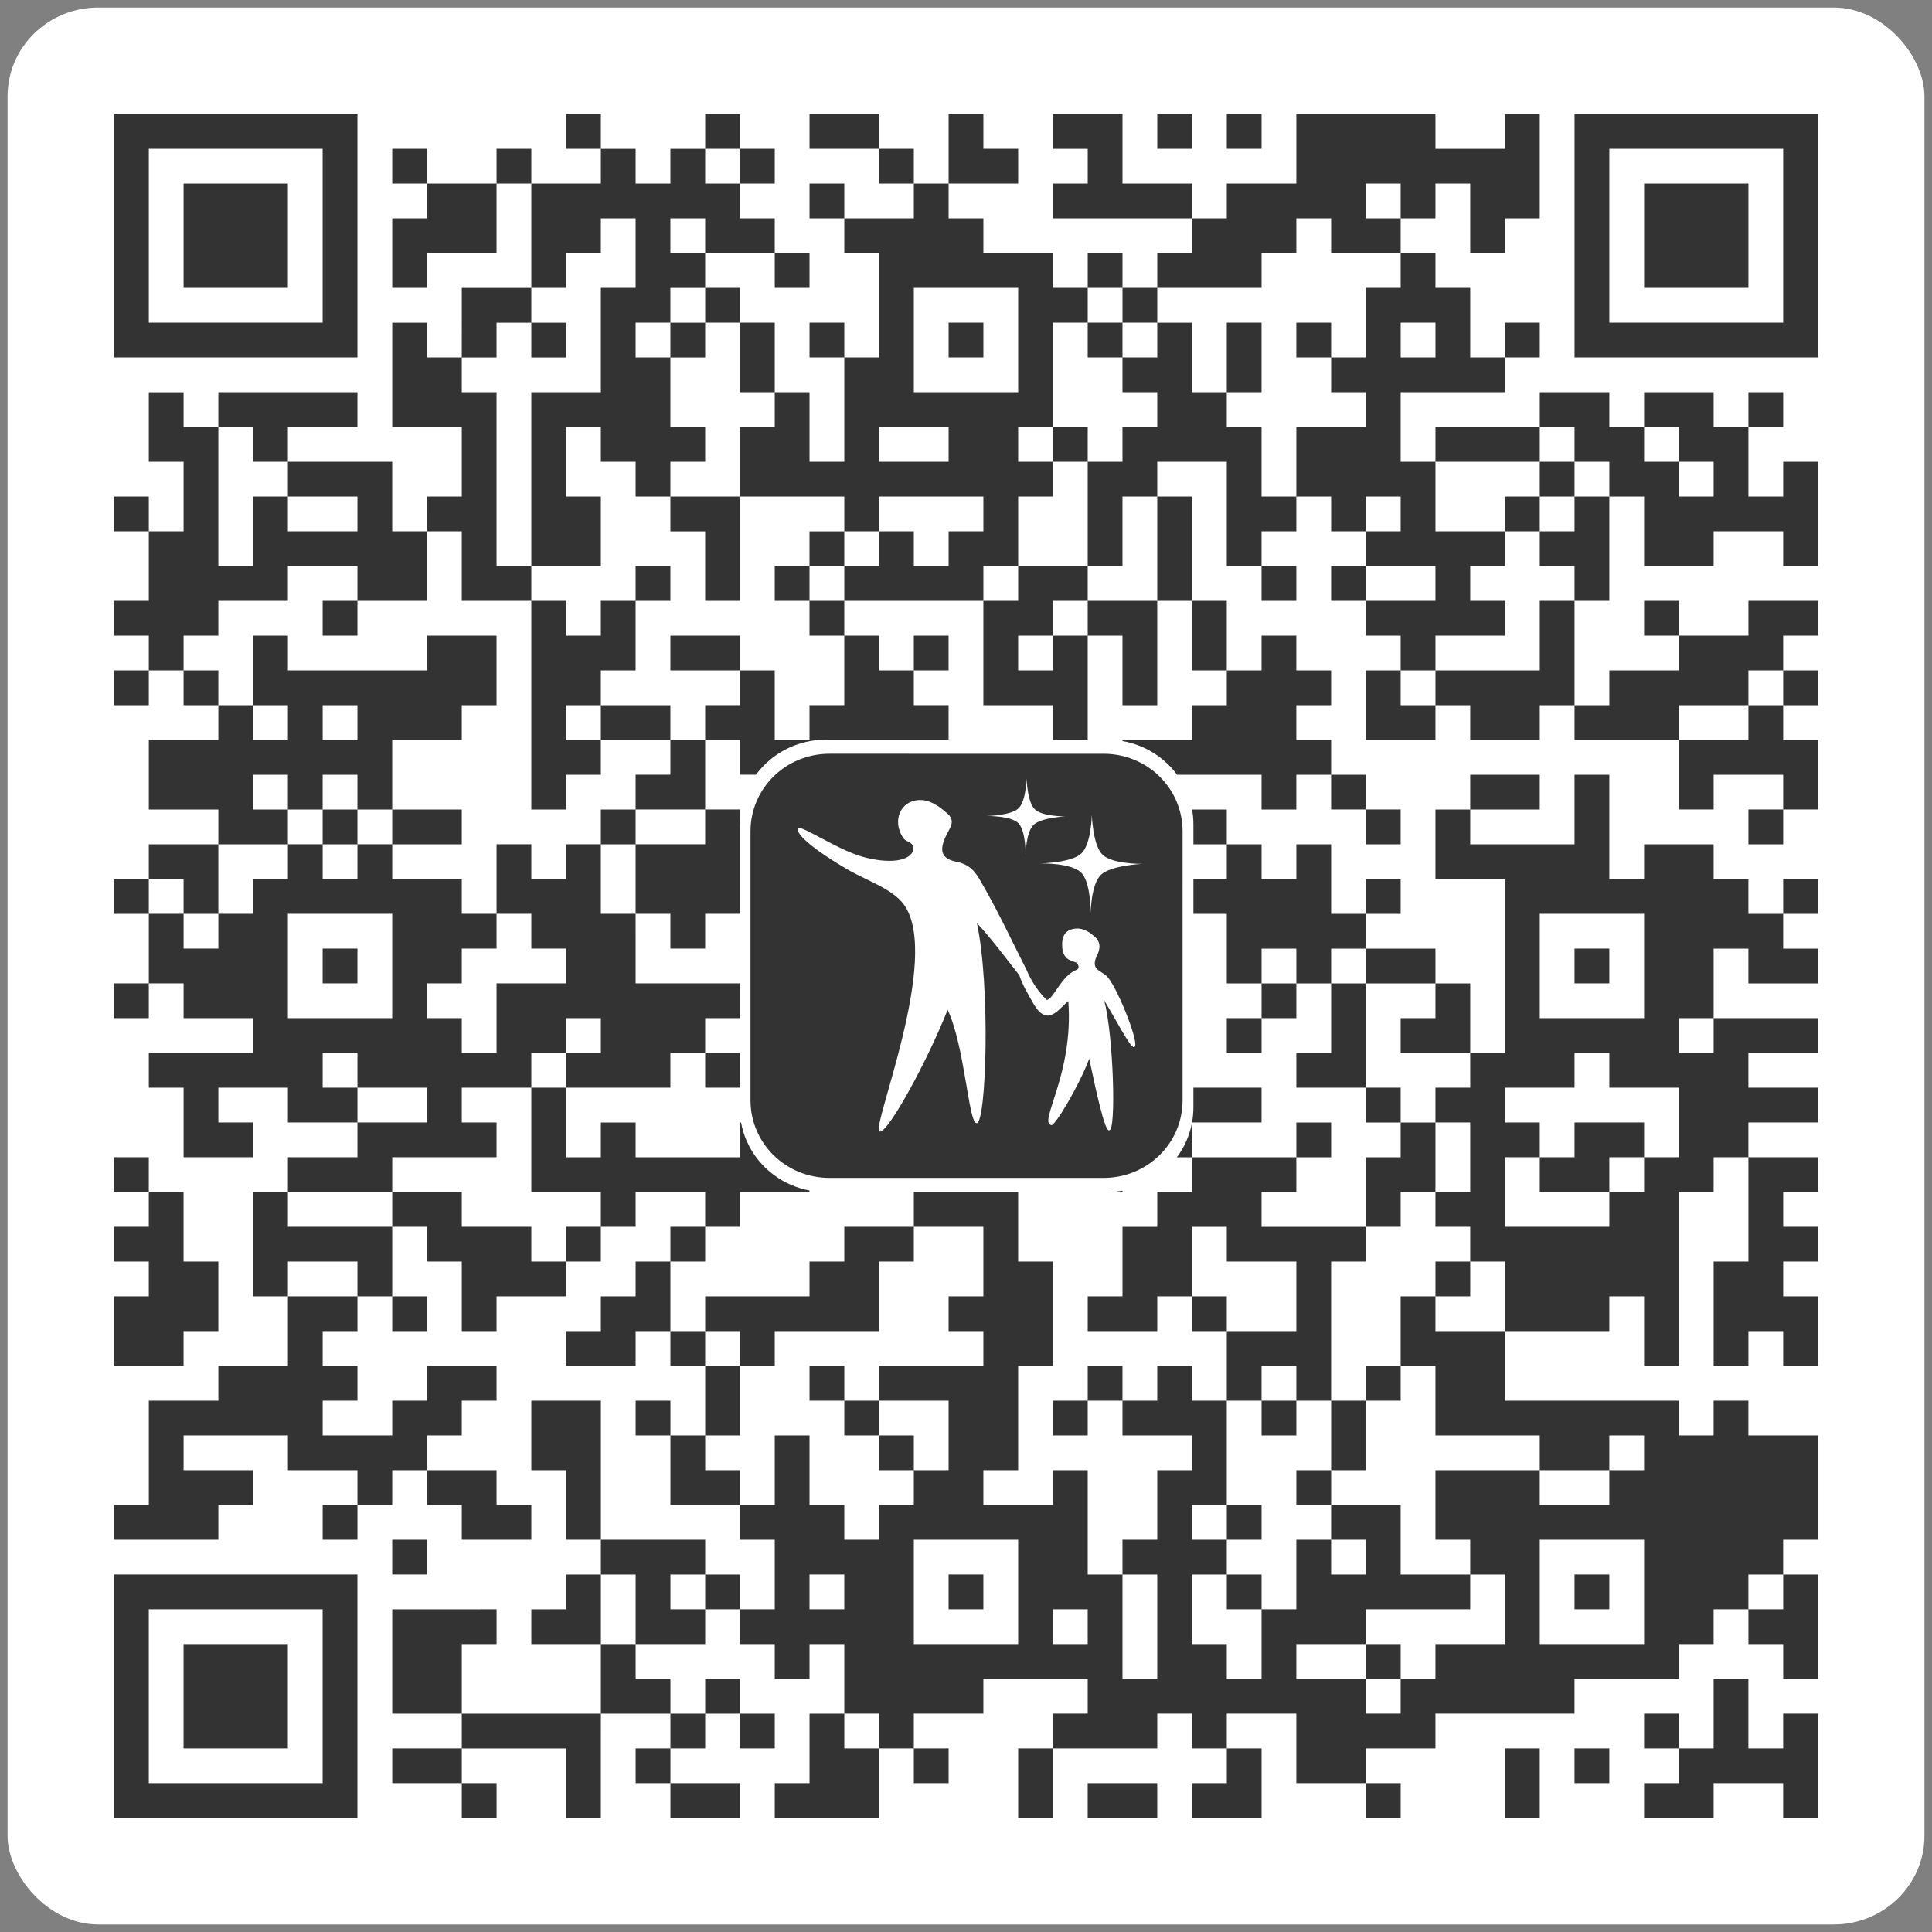 <?xml version="1.0" encoding="UTF-8" standalone="no"?>
<svg
   width="48mm"
   height="48mm"
   version="1.1"
   id="svg686"
   xml:space="preserve"
   xmlns="http://www.w3.org/2000/svg"
   xmlns:svg="http://www.w3.org/2000/svg"><rect width="100%" height="100%" fill="#808080" stroke="none"/><defs
     id="defs686" /><rect
     style="fill:#ffffff;stroke-width:0.905"
     id="rect1238"
     width="180"
     height="180"
     x="0.709"
     y="0.709"
     rx="8.509"
     ry="8.336" /><path
     id="path1238"
     d="m 10.709,10.709 v 3.265 3.265 3.265 3.267 3.265 3.265 3.265 h 3.267 3.265 3.265 3.265 3.265 3.265 3.265 v -3.265 -3.265 -3.265 -3.267 -3.265 -3.265 -3.265 h -3.265 -3.265 -3.265 -3.265 -3.265 -3.265 z m 42.45,0 v 3.265 h 3.265 v -3.265 z m 3.265,3.265 v 3.265 H 53.158 49.893 v 3.265 3.267 3.265 h 3.265 v -3.265 h 3.265 v -3.267 h 3.265 v 3.267 3.265 h -3.265 v 3.265 3.265 3.265 H 53.158 49.893 v 3.265 3.265 3.265 3.267 3.265 h 3.265 3.265 v -3.265 -3.267 h -3.265 v -3.265 -3.265 h 3.265 v 3.265 h 3.265 v 3.265 h 3.265 v -3.265 h 3.265 v -3.265 h -3.265 v -3.265 -3.265 h -3.265 v -3.265 h 3.265 v -3.265 h 3.265 v -3.265 h -3.265 v -3.267 h 3.265 v 3.267 h 3.267 3.265 v -3.267 h -3.265 v -3.265 h -3.267 v -3.265 h -3.265 v 3.265 h -3.265 v -3.265 z m 9.795,0 h 3.267 v -3.265 h -3.267 z m 3.267,0 v 3.265 h 3.265 v -3.265 z m 3.265,9.797 v 3.265 h 3.265 v -3.265 z m -6.532,3.265 v 3.265 h 3.267 v -3.265 z m 3.267,3.265 v 3.265 3.265 h 3.265 v -3.265 -3.265 z m 3.265,6.53 v 3.265 h -3.265 v 3.265 3.265 h 3.265 3.265 3.265 v 3.267 h 3.265 v -3.267 h 3.265 3.265 3.265 v 3.267 h -3.265 v 3.265 h -3.265 v -3.265 h -3.265 v 3.265 h -3.265 v 3.265 h 3.265 3.265 3.265 3.265 v -3.265 h 3.267 v -3.265 -3.267 h 3.265 v -3.265 h -3.265 v -3.265 h 3.265 v -3.265 -3.265 -3.265 h 3.265 v -3.265 h -3.265 v -3.265 h -3.265 -3.267 v -3.267 h -3.265 v -3.265 h -3.265 v 3.265 h -3.265 -3.265 v 3.267 h 3.265 v 3.265 3.265 3.265 h -3.265 v 3.265 3.265 3.265 h -3.265 v -3.265 -3.265 z m 6.53,-3.265 v -3.265 h -3.265 v 3.265 z m 0,-13.062 v -3.265 h -3.265 v 3.265 z m 6.53,-3.265 v -3.265 h -3.265 v 3.265 z m -3.265,-3.265 v -3.265 h -3.265 -3.265 v 3.265 h 3.265 z m 6.53,3.265 h 3.265 3.267 v -3.265 h -3.267 v -3.265 h -3.265 v 3.265 z m 13.062,9.797 h 3.265 v -3.265 h -3.265 z m 3.265,0 v 3.265 h 3.265 v -3.265 z m 3.265,0 h 3.265 3.265 3.265 v -3.265 h 3.265 v -3.267 h 3.267 v 3.267 h 3.265 3.265 v -3.267 h -3.265 v -3.265 h 3.265 v 3.265 h 3.265 v -3.265 h 3.265 v 3.265 3.267 h 3.265 v -3.267 h 3.265 v -3.265 -3.265 -3.265 h -3.265 v 3.265 h -3.265 -3.265 v -3.265 h -3.265 -3.265 -3.265 -3.267 v 3.265 3.265 h -3.265 -3.265 v 3.265 h -3.265 v 3.267 h -3.265 z m 3.265,-6.532 v -3.265 h -3.265 -3.265 v -3.265 -3.265 h -3.265 -3.265 v 3.265 h 3.265 v 3.265 h -3.265 v 3.265 h 3.265 3.265 3.265 z m 19.592,3.267 v 3.265 h -3.265 v 3.265 3.265 h -3.265 v 3.265 h 3.265 v 3.265 h -3.265 -3.267 v 3.265 3.265 h 3.267 v 3.267 h 3.265 v -3.267 h 3.265 v 3.267 h -3.265 v 3.265 h 3.265 3.265 v 3.265 h -3.265 -3.265 v 3.265 h 3.265 v 3.265 h 3.265 v -3.265 h 3.265 3.265 v -3.265 h -3.265 v -3.265 h 3.265 v -3.265 h -3.265 -3.265 v -3.267 -3.265 h -3.265 v -3.265 -3.265 h 3.265 3.265 3.265 v -3.265 h -3.265 v -3.265 -3.265 h -3.265 v -3.265 z m 9.795,9.795 h 3.265 v -3.265 h -3.265 z m -6.53,9.795 h 3.265 3.265 3.265 v -3.265 h -3.265 -3.265 -3.265 z m 9.795,-3.265 h 3.265 v 3.265 h 3.267 v 3.265 h 3.265 v 3.267 3.265 h 3.265 3.265 v -3.265 h 3.265 3.265 v 3.265 h 3.265 v -3.265 -3.267 -3.265 h -3.265 v 3.265 h -3.265 v -3.265 -3.265 h -3.265 v -3.265 h -3.265 -3.265 v 3.265 h 3.265 v 3.265 h 3.265 v 3.265 h -3.265 v -3.265 h -3.265 v -3.265 h -3.265 v -3.265 h -3.267 -3.265 z m 19.592,0 h 3.265 v -3.265 h -3.265 z m -13.06,6.53 h -3.267 v 3.267 h -3.265 v 3.265 h 3.265 v 3.265 h 3.267 v -3.265 -3.265 z m -3.267,9.797 h -3.265 v 3.265 3.265 h -3.265 -3.265 -3.265 v 3.265 h 3.265 v 3.265 h 3.265 3.265 v -3.265 h 3.265 v -3.265 -3.265 z m 0,9.795 v 3.265 h 3.267 3.265 3.265 v -3.265 h 3.265 3.265 v -3.265 h 3.265 v -3.265 h 3.265 v -3.265 h -3.265 -3.265 v 3.265 h -3.265 -3.265 v 3.265 h -3.265 -3.265 v 3.265 z m 9.797,-6.53 v -3.265 h -3.265 v 3.265 z m 9.795,3.265 v 3.265 h 3.265 v -3.265 z m 0,3.265 h -3.265 v 3.265 h -3.265 -3.265 v 3.265 3.265 h 3.265 v -3.265 h 3.265 3.265 v 3.265 h 3.265 v -3.265 -3.265 h -3.265 z m 0,9.795 h -3.265 v 3.267 h 3.265 z m -32.653,-9.795 h -3.265 v -3.265 h -3.265 v 3.265 3.265 h 3.265 3.265 z m 9.795,-16.325 v -3.267 h -3.265 v 3.267 z m 0,-3.267 h 3.265 v -3.265 h -3.265 z m -16.326,9.797 v -3.265 h -3.265 v 3.265 z m -6.532,-9.797 h -3.265 v -3.265 -3.265 h -3.265 v -3.265 h -3.265 v -3.265 -3.265 h -3.265 v 3.265 h -3.265 v 3.265 h 3.265 v 3.265 h -3.265 v 3.265 h -3.265 v 3.265 3.267 3.265 h 3.265 v -3.265 -3.267 h 3.265 v -3.265 h 3.265 3.265 v 3.265 3.267 3.265 h 3.265 v -3.265 h 3.265 z m -3.265,6.532 v 3.265 h 3.265 v -3.265 z m -9.795,-6.532 v 3.267 3.265 3.265 h 3.265 v -3.265 -3.265 -3.267 z m 3.265,9.797 v 3.265 3.265 h 3.265 v -3.265 -3.265 z m 3.265,6.53 v 3.265 h -3.265 v 3.265 h -3.265 -3.265 v 0.1 c 1.202,0.212 2.311,0.682 3.265,1.35 0.716,0.502 1.346,1.116 1.861,1.816 h 1.404 3.265 3.265 v 3.265 h 3.265 v -3.265 h 3.267 v -3.265 h -3.267 v -3.265 h 3.267 v -3.265 h -3.267 v -3.265 h -3.265 v 3.265 z m 9.797,9.795 v 3.265 h 3.265 v -3.265 z m 3.265,3.265 v 3.267 h 3.265 v -3.267 z m -19.592,-19.591 h -3.265 -3.265 v 3.265 h 3.265 v 3.265 3.265 h 3.265 v -3.265 -3.265 z m -6.53,3.265 h -3.265 v 3.265 h -3.265 v -3.265 h 3.265 v -3.265 h 3.265 v -3.265 h -3.265 -3.265 v 3.265 h -3.267 v 3.265 3.265 3.265 h 3.267 3.265 v 3.238 h 3.265 v -3.238 -3.265 z m 0,-16.327 v -3.265 h -3.265 v 3.265 z m 3.265,-9.795 v -3.265 h -3.265 v 3.265 z m 9.795,3.265 h 3.265 v -3.265 -3.265 h -3.265 v 3.265 z m 9.797,-3.265 v -3.265 h -3.267 v 3.265 z m -45.715,22.857 h -3.265 v 3.265 h 3.265 z m 0,3.265 v 3.265 3.265 h -3.265 v 3.265 h -3.265 v -3.265 -3.265 h -3.265 v 3.265 h -3.267 v 3.265 h 3.267 v 3.265 h 1.505 c 0.491,-0.667 1.086,-1.255 1.76,-1.743 0.95,-0.687 2.059,-1.176 3.265,-1.404 0.288,-0.054 0.581,-0.094 0.879,-0.118 0.223,-0.018 0.449,-0.027 0.677,-0.027 h 1.709 3.265 3.265 3.265 v -3.238 h -3.265 v -3.265 h -3.265 v -3.265 z m 6.53,3.265 h 3.265 v -3.265 h -3.265 z m -19.592,6.53 h -3.265 v 3.265 h -3.265 v 3.265 h 3.265 3.265 v -3.265 z m 0,6.53 v 3.267 h -3.265 -3.265 v 3.265 3.265 h 3.265 v 3.265 h 3.265 v -3.265 h 3.238 v -3.265 -3.265 -1.858 c 0,-0.228 0.01,-0.455 0.029,-0.678 v -0.731 z m -6.53,9.797 h -3.265 v -3.265 -3.265 h -3.265 v 3.265 H 49.893 v -3.265 h -3.265 v 3.265 3.265 h 3.265 v 3.265 h 3.265 v 3.265 H 49.893 46.628 v 3.265 3.265 H 43.363 v -3.265 h -3.265 v -3.265 h 3.265 v -3.265 h 3.265 v -3.265 H 43.363 v -3.265 h -3.265 -3.267 v -3.265 h -3.265 v 3.265 h -3.265 v -3.265 h -3.265 v 3.265 h -3.265 v 3.265 h -3.265 v 3.265 h -3.265 v -3.265 h -3.265 v 3.265 3.265 h 3.265 v 3.265 h 3.265 3.265 v 3.265 h -3.265 -3.265 -3.265 v 3.265 h 3.265 v 3.267 3.265 h 3.265 3.265 v -3.265 h -3.265 v -3.267 h 3.265 3.265 v 3.267 h 3.265 3.265 v -3.267 h -3.265 v -3.265 h 3.265 v 3.265 h 3.265 3.267 v 3.267 h -3.267 -3.265 v 3.265 h -3.265 -3.265 v 3.265 h 3.265 3.265 3.265 v -3.265 h 3.267 3.265 3.265 v -3.265 H 43.363 v -3.267 h 3.265 3.265 v -3.265 h 3.265 v -3.265 h 3.265 v 3.265 h -3.265 v 3.265 h 3.265 3.265 3.265 v -3.265 h 3.265 v -3.265 h 3.238 v -3.265 h -3.238 -3.265 -3.265 v -3.265 z m 6.53,13.06 v 3.265 h 3.238 V 98.871 Z M 53.158,102.137 H 49.893 v 3.267 3.265 3.265 h 3.265 3.265 v 3.265 h 3.265 v -3.265 h 3.265 3.265 v 3.265 h 3.267 v -3.265 h 3.265 3.265 v -0.14 c -1.206,-0.228 -2.315,-0.716 -3.265,-1.404 -0.667,-0.483 -1.255,-1.064 -1.743,-1.721 -0.705,-0.95 -1.2,-2.059 -1.421,-3.265 h -0.101 v 3.265 h -3.267 -3.265 -3.265 v -3.265 h -3.265 v 3.265 h -3.265 v -3.265 z m 13.06,13.062 h -3.265 v 3.265 h 3.265 z m -3.265,3.265 h -3.265 v 3.265 h -3.265 v 3.265 h -3.265 v 3.265 h 3.265 3.265 v -3.265 h 3.265 v -3.265 z m 0,6.53 v 3.265 h 3.265 v -3.265 z m 3.265,0 h 3.267 v 3.265 h 3.265 v -3.265 h 3.265 3.265 3.265 v -3.265 -3.265 h 3.265 v -3.265 h -3.265 -3.265 v 3.265 h -3.265 v 3.265 h -3.265 -3.265 -3.267 z m 19.592,-9.795 h 3.265 3.265 v 3.265 3.265 h -3.265 v 3.265 h 3.265 v 3.265 h -3.265 -3.265 -3.265 v 3.265 h 3.265 3.265 v 3.267 3.265 h -3.265 v 3.265 h -3.265 v 3.265 h -3.265 v -3.265 h -3.265 v -3.265 -3.265 h -3.265 v 3.265 3.265 h -3.265 v 3.265 h 3.265 v 3.265 3.265 h -3.265 v 3.265 h 3.265 v 3.265 h 3.265 v -3.265 h 3.265 v 3.265 3.267 h 3.265 v 3.265 h 3.265 v -3.265 h 3.265 3.265 v -3.267 h 3.267 3.265 3.265 v 3.267 h -3.265 v 3.265 h 3.265 3.265 3.265 v -3.265 h 3.265 v 3.265 h 3.265 v -3.265 h 3.265 3.265 v 3.265 3.265 h 3.267 3.265 v -3.265 h 3.265 3.265 v -3.265 h 3.265 3.265 3.265 3.265 v -3.267 h 3.267 3.265 3.265 v -3.265 h 3.265 v -3.265 h 3.265 v -3.265 h 3.265 v -3.265 h 3.265 v -3.265 -3.265 -3.265 h -3.265 -3.265 v -3.267 h -3.265 v 3.267 h -3.265 v -3.267 h -3.265 -3.265 -3.267 -3.265 -3.265 v -3.265 -3.265 h -3.265 -3.265 v -3.265 h -3.265 v 3.265 3.265 h 3.265 v 3.265 3.267 h 3.265 3.265 3.265 v 3.265 h 3.265 3.267 v -3.265 h 3.265 v 3.265 h -3.265 v 3.265 h -3.267 -3.265 v -3.265 h -3.265 -3.265 -3.265 v 3.265 3.265 h 3.265 v 3.265 h 3.265 v 3.265 3.265 h -3.265 -3.265 v 3.265 h -3.265 v 3.267 h -3.265 v -3.267 h -3.265 -3.267 v -3.265 h 3.267 3.265 v -3.265 h 3.265 3.265 3.265 v -3.265 h -3.265 -3.265 v -3.265 -3.265 h -3.265 -3.265 v 3.265 h 3.265 v 3.265 h -3.265 v -3.265 h -3.267 v 3.265 3.265 h -3.265 v 3.265 3.265 h -3.265 v -3.265 h -3.265 v -3.265 -3.265 h 3.265 v -3.265 h -3.265 v -3.265 h 3.265 v -3.265 -3.265 -3.267 h -3.265 v -3.265 h -3.265 v 3.265 h -3.265 v 3.267 h 3.265 3.265 v 3.265 h -3.265 v 3.265 3.265 h -3.265 v 3.265 h 3.265 v 3.265 3.265 3.265 h -3.265 v -3.265 -3.265 -3.265 h -3.265 v -3.265 -3.265 -3.265 h -3.265 v 3.265 h -3.265 -3.267 v -3.265 h 3.267 v -3.265 -3.267 -3.265 h 3.265 v -3.265 -3.265 -3.265 h -3.265 v -3.265 -3.26 h -3.267 -3.265 -3.265 z m 19.592,16.326 v -3.265 h -3.265 v 3.265 z m -3.265,0 h -3.265 v 3.267 h 3.265 z m 13.06,0 h 3.265 v -3.265 h 3.265 v 3.265 h 3.267 v -3.265 -3.265 -3.265 -3.265 h 3.265 v -3.265 h -3.265 -3.267 -3.265 v -3.265 h 3.265 v -3.265 h -3.265 -3.265 -3.265 v 3.265 h -3.265 v 3.265 h -3.265 v 3.265 3.265 h -3.265 v 3.265 h 3.265 3.265 v -3.265 h 3.265 v -3.265 -3.265 h 3.265 v 3.265 h 3.265 3.265 v 3.265 3.265 h -3.265 -3.265 v 3.265 z m 0,-6.53 v -3.265 h -3.265 v 3.265 z m -3.265,-16.326 v -3.262 c -0.221,1.205 -0.716,2.313 -1.421,3.262 z m 9.795,0 h 3.267 v -3.265 h -3.267 z m 6.532,6.53 h 3.265 v -3.265 h 3.265 v -3.265 -3.265 h -3.265 v 3.265 h -3.265 v 3.265 z m 3.265,-9.795 v -3.267 h -3.265 v 3.267 z m -3.265,-3.267 v -3.265 -3.265 -3.265 h -3.265 v 3.265 3.265 h -3.267 v 3.265 h 3.267 z m -3.265,-9.795 v -3.265 h 3.265 v -3.265 h -3.265 v -3.265 -3.265 h -3.267 v 3.265 h -3.265 v -3.265 h -3.265 v 3.265 h -3.135 v 3.265 h 3.135 v 3.265 3.265 h 3.265 v -3.265 h 3.265 v 3.265 z m -3.267,0 h -3.265 v 3.265 h 3.265 z m -3.265,3.265 h -3.265 v 3.265 h 3.265 z m -3.265,-16.325 v -3.267 h -3.26 c 0.082,0.457 0.125,0.928 0.125,1.409 v 1.858 z m 13.062,6.53 h 3.265 v -3.265 h -3.265 z m 0,3.265 v 3.265 h 3.265 3.265 v -3.265 h -3.265 z m 6.53,3.265 v 3.265 h -3.265 v 3.265 h 3.265 3.265 v -3.265 -3.265 z m 3.265,6.53 v 3.265 h -3.265 v 3.267 h 3.265 v 3.265 3.265 h -3.265 v 3.265 h 3.265 v 3.265 h 3.265 v 3.265 3.265 h 3.265 3.265 3.267 v -3.265 h 3.265 v 3.265 3.265 h 3.265 v -3.265 -3.265 -3.265 -3.265 -3.265 h 3.265 v -3.265 h 3.265 v -3.265 h 3.265 3.265 v -3.267 h -3.265 -3.265 v -3.265 h 3.265 3.265 v -3.265 h -3.265 -3.265 -3.265 v 3.265 h -3.265 v -3.265 h 3.265 v -3.265 -3.265 h 3.265 v 3.265 h 3.265 3.265 v -3.265 h -3.265 v -3.265 h -3.265 v -3.265 h -3.265 v -3.265 h -3.265 -3.265 v 3.265 h -3.265 v -3.265 -3.267 -3.265 h -3.267 v 3.265 3.267 h -3.265 -3.265 -3.265 v -3.267 h -3.265 v 3.267 3.265 h 3.265 3.265 v 3.265 3.265 3.265 3.265 3.265 z m 0,-22.857 h 3.265 3.265 v -3.265 h -3.265 -3.265 z m 29.388,9.797 h 3.265 v -3.265 h -3.265 z m -3.265,22.857 v 3.265 3.265 3.265 h -3.265 v 3.265 3.265 3.265 h 3.265 v -3.265 h 3.265 v 3.265 h 3.265 v -3.265 -3.265 h -3.265 v -3.265 h 3.265 v -3.265 h -3.265 v -3.265 h 3.265 v -3.265 h -3.265 z m -26.122,9.795 h -3.265 v 3.265 h 3.265 z m -13.06,13.06 v 3.267 3.265 h 3.265 v -3.265 -3.267 z m 3.265,0 h 3.265 v -3.265 h -3.265 z m -3.265,6.532 h -3.267 v 3.265 h 3.267 z m -3.267,-6.532 h -3.265 v 3.267 h 3.265 z m -6.53,9.797 v 3.265 h 3.265 v -3.265 z m 0,6.53 v 3.265 h 3.265 v -3.265 z m 13.062,6.53 v 3.265 h 3.265 v -3.265 z m 39.183,-6.53 v 3.265 h -3.265 v 3.265 h 3.265 v 3.265 h 3.265 v -3.265 -3.265 -3.265 z m -39.183,19.592 v 3.265 h 3.265 v -3.265 z m -13.062,-3.265 v 3.265 h -3.265 v 3.265 h 3.265 3.265 v -3.265 -3.265 z m -16.325,0 h -3.265 v 3.265 3.265 h 3.265 v -3.265 z m -13.062,0 v 3.265 h 3.265 v -3.265 z m -3.265,0 h -3.265 v -3.265 h -3.265 v 3.265 3.265 h -3.265 v 3.265 h 3.265 3.265 3.265 v -3.265 z m -13.06,-13.062 v -3.265 h -3.267 v 3.265 z m -3.267,0 h -3.265 v -3.265 h 3.265 v -3.265 h -3.265 -3.265 -3.265 v 3.265 h 3.265 v 3.265 3.265 h 3.265 3.265 z m -6.53,3.265 h -3.265 v 3.265 3.267 h 3.265 3.265 v -3.267 h -3.265 z m 3.265,6.532 v 3.265 h 3.265 v -3.265 z m 3.265,0 h 3.267 v -3.267 h -3.267 z m 3.267,0 v 3.265 h 3.265 v -3.265 z m -6.532,3.265 h -3.265 v 3.265 h 3.265 z m 0,3.265 v 3.265 h 3.265 3.267 v -3.265 h -3.267 z m -6.53,-6.53 H 53.158 49.893 46.628 43.363 v 3.265 h 3.265 3.265 3.265 v 3.265 3.265 h 3.265 v -3.265 -3.265 z m -13.06,3.265 h -3.265 -3.267 v 3.265 h 3.267 3.265 z m 0,3.265 v 3.265 h 3.265 v -3.265 z m 0,-6.53 v -3.267 -3.265 h 3.265 v -3.265 H 43.363 40.098 36.831 v 3.265 3.265 3.267 h 3.267 z m 13.06,-6.532 v -3.265 -3.265 h -3.265 v 3.265 H 49.893 v 3.265 h 3.265 z m 0,-9.795 v -3.265 -3.265 -3.265 -3.267 H 53.158 49.893 v 3.267 3.265 h 3.265 v 3.265 3.265 z m 13.062,-3.265 v -3.265 h -3.267 v -3.265 h -3.265 v 3.265 3.265 h 3.265 z m -6.532,-6.53 v -3.267 h -3.265 v 3.267 z m 3.265,0 h 3.267 v -3.267 -3.265 h -3.267 v 3.265 z m 19.592,3.265 v -3.265 h -3.265 v 3.265 z m -3.265,-3.265 v -3.267 h -3.265 v 3.267 z m -3.265,-3.267 v -3.265 h -3.265 v 3.265 z M 56.423,115.199 h -3.265 v 3.265 h 3.265 z m -3.265,3.265 H 49.893 v -3.265 H 46.628 43.363 v -3.265 h -3.265 -3.267 v 3.265 h 3.267 v 3.265 h 3.265 v 3.265 3.265 h 3.265 v -3.265 h 3.265 3.265 z m -16.327,-3.265 h -3.265 -3.265 -3.265 v -3.265 h -3.265 v 3.265 3.265 3.265 h 3.265 v -3.265 h 3.265 3.265 v 3.265 h 3.265 v -3.265 z m 0,6.53 v 3.265 h 3.267 v -3.265 z m -3.265,0 h -3.265 -3.265 v 3.265 3.265 h -3.265 -3.265 v 3.265 h -3.265 -3.265 v 3.267 3.265 3.265 h -3.267 v 3.265 h 3.267 3.265 3.265 v -3.265 h 3.265 v -3.265 h -3.265 -3.265 v -3.265 h 3.265 3.265 3.265 v 3.265 h 3.265 3.265 v 3.265 h 3.265 v -3.265 h 3.267 v -3.265 h 3.265 v -3.267 h 3.265 v -3.265 H 43.363 40.098 v 3.265 h -3.267 v 3.267 h -3.265 -3.265 v -3.267 h 3.265 v -3.265 h -3.265 v -3.265 h 3.265 z m 6.532,16.327 v 3.265 h 3.265 v 3.265 h 3.265 3.265 v -3.265 h -3.265 v -3.265 H 43.363 Z m -6.532,3.265 h -3.265 v 3.265 h 3.265 z M 13.975,92.341 h -3.267 v 3.265 h 3.267 z m 0,-6.53 v -3.265 h -3.267 v 3.265 z m 0,-3.265 h 3.265 v 3.265 h 3.265 v -3.265 -3.265 h -3.265 -3.265 z m 6.53,-3.265 h 3.265 3.265 v -3.267 h -3.265 v -3.265 h 3.265 v 3.265 h 3.265 v -3.265 h 3.265 v 3.265 h 3.265 v -3.265 -3.265 h 3.267 3.265 v -3.265 h 3.265 v -3.265 -3.265 H 43.363 40.098 v 3.265 h -3.267 -3.265 -3.265 -3.265 v -3.265 h -3.265 v 3.265 3.265 h 3.265 v 3.265 h -3.265 v -3.265 h -3.265 v 3.265 h -3.265 -3.265 v 3.265 3.265 h 3.265 3.265 z m 0,-13.062 v -3.265 h -3.265 v 3.265 z m -3.265,-3.265 v -3.265 h 3.265 v -3.265 h 3.265 3.265 v -3.265 h 3.265 3.265 v 3.265 h 3.265 3.267 v -3.265 -3.265 h -3.267 v -3.267 -3.265 h -3.265 -3.265 -3.265 v 3.265 h 3.265 3.265 v 3.267 h -3.265 -3.265 v -3.267 h -3.265 v 3.267 3.265 h -3.265 v -3.265 -3.267 -3.265 -3.265 h -3.265 v -3.265 h -3.265 v 3.265 3.265 h 3.265 v 3.265 3.267 h -3.265 v 3.265 3.265 h -3.267 v 3.265 h 3.267 v 3.265 z m -3.265,0 h -3.267 v 3.265 h 3.267 z m 0,-13.06 v -3.267 h -3.267 v 3.267 z m 6.53,-9.797 h 3.265 v 3.265 h 3.265 v -3.265 h 3.265 3.265 v -3.265 h -3.265 -3.265 -3.265 -3.265 z m 19.592,9.797 h 3.265 v 3.265 3.265 h 3.265 3.265 v -3.265 h -3.265 v -3.265 -3.267 -3.265 -3.265 -3.265 H 43.363 v -3.265 h -3.265 v -3.265 h -3.267 v 3.265 3.265 3.265 h 3.267 3.265 v 3.265 3.265 h -3.265 z m 3.265,-16.327 h 3.265 v -3.265 h 3.265 v -3.265 H 46.628 43.363 v 3.265 z m 6.53,-3.265 v 3.265 h 3.265 v -3.265 z m 0,26.122 v 3.265 3.265 3.265 3.265 3.265 3.265 h 3.265 v -3.265 h 3.265 v -3.265 h -3.265 v -3.265 h 3.265 v -3.265 h 3.265 v -3.265 -3.265 h -3.265 v 3.265 h -3.265 v -3.265 z m 9.795,0 h 3.265 v -3.265 h -3.265 z m -3.265,9.795 v 3.265 h 3.265 3.265 v -3.265 h -3.265 z m -22.857,-9.795 h -3.265 v 3.265 h 3.265 z m 3.265,19.591 v 3.267 h 3.267 3.265 v -3.267 h -3.265 z m -3.265,0 h -3.265 v 3.267 h 3.265 z m 22.857,3.267 h 3.265 v -3.267 h -3.265 z m 13.062,-16.327 v -3.265 h -3.267 -3.265 v 3.265 h 3.265 z m 6.53,-6.53 v -3.265 h -3.265 v 3.265 z m 0,-3.265 h 3.265 v -3.265 h -3.265 z m -6.53,-6.532 h -3.267 -3.265 v 3.267 h 3.265 v 3.265 3.265 h 3.267 v -3.265 -3.265 z m -3.267,-16.326 h -3.265 v 3.265 h 3.265 z M 49.893,17.239 v -3.265 h -3.265 v 3.265 z m -3.265,0 H 43.363 40.098 v 3.265 h -3.267 v 3.267 3.265 h 3.267 v -3.265 h 3.265 3.265 v -3.267 z m -6.53,0 v -3.265 h -3.267 v 3.265 z m 68.57,-6.53 v 3.265 h 3.265 v -3.265 z m 6.53,0 v 3.265 h 3.265 v -3.265 z m 32.653,0 v 3.265 3.265 3.265 3.267 3.265 3.265 3.265 h 3.267 3.265 3.265 3.265 3.265 3.265 3.265 v -3.265 -3.265 -3.265 -3.267 -3.265 -3.265 -3.265 h -3.265 -3.265 -3.265 -3.265 -3.265 -3.265 z m -133.876,3.265 h 3.265 3.265 3.265 3.265 3.265 v 3.265 3.265 3.267 3.265 3.265 h -3.265 -3.265 -3.265 -3.265 -3.265 v -3.265 -3.265 -3.267 -3.265 z m 137.143,0 h 3.265 3.265 3.265 3.265 3.265 v 3.265 3.265 3.267 3.265 3.265 h -3.265 -3.265 -3.265 -3.265 -3.265 v -3.265 -3.265 -3.267 -3.265 z m -133.878,3.265 v 3.265 3.267 3.265 h 3.265 3.265 3.265 v -3.265 -3.267 -3.265 h -3.265 -3.265 z m 137.143,0 v 3.265 3.267 3.265 h 3.265 3.265 3.265 v -3.265 -3.267 -3.265 h -3.265 -3.265 z m -68.572,9.797 h 3.265 3.265 3.267 v 3.265 3.265 3.265 h -3.267 -3.265 -3.265 v -3.265 -3.265 z m 3.265,3.265 v 3.265 h 3.265 v -3.265 z m 42.45,0 h 3.265 v 3.265 h -3.265 z m -48.98,9.795 h 3.265 3.265 v 3.265 h -3.265 -3.265 z m -52.245,26.122 h 3.265 v 3.265 h -3.265 z m 47.589,4.561 c -4.109,0 -7.416,3.248 -7.416,7.281 v 25.265 c 0,4.033 3.307,7.281 7.416,7.281 h 25.739 c 4.109,0 7.416,-3.248 7.416,-7.281 V 78.061 c 0,-4.033 -3.307,-7.281 -7.416,-7.281 z m 18.506,2.335 c 0,0 0.066,2.21 0.783,2.89 0.717,0.681 2.858,0.658 2.858,0.658 0,0 -2.291,0.109 -2.997,0.808 -0.703,0.696 -0.732,2.747 -0.732,2.766 2.5e-4,-0.019 0.027,-2.247 -0.695,-2.95 -0.704,-0.684 -2.837,-0.66 -2.965,-0.658 0.129,-0.003 2.295,-0.055 2.992,-0.724 0.719,-0.69 0.756,-2.791 0.756,-2.791 z m -10.079,2.011 c 0.114,-0.004 0.232,-8.8e-4 0.353,0.012 0.889,0.094 1.653,0.696 2.342,1.301 0.484,0.426 0.408,0.944 0.182,1.353 -0.787,1.426 -1.341,2.746 0.613,3.13 1.349,0.265 1.837,1.056 2.31,1.876 1.696,2.941 2.887,5.544 4.276,8.273 0.456,1.077 1.092,2.039 1.89,2.823 0.62,-0.004 1.361,-2.286 2.811,-2.828 0.293,-0.144 0.195,-0.394 0.037,-0.66 -0.558,-0.204 -1.366,-0.285 -1.395,-1.61 -0.014,-0.651 0.116,-1.5 1.284,-1.6 0.699,-0.06 1.362,0.336 1.957,0.943 0.371,0.48 0.292,0.938 0.121,1.392 -0.868,1.662 0.358,1.524 0.962,2.281 1.025,1.287 3.067,6.498 2.426,6.507 -0.289,0.225 -1.868,-2.903 -2.801,-4.372 0.861,3.146 1.146,12.35 0.472,12.183 -0.415,0.246 -1.323,-4.092 -1.878,-6.716 -0.878,2.379 -3.21,6.348 -3.559,6.238 -1.257,-0.233 2.115,-4.771 1.596,-11.651 -0.956,0.793 -1.971,2.493 -3.277,0.241 -0.488,-0.855 -0.998,-1.695 -1.328,-2.671 -1.31,-1.658 -2.574,-3.387 -3.979,-4.895 1.287,6.002 0.882,18.786 -0.017,18.794 -0.776,0.045 -1.102,-7.202 -2.732,-10.652 -1.794,4.577 -5.568,11.579 -6.385,11.44 -0.917,-0.136 5.861,-16.362 2.283,-21.31 -1.09,-1.508 -3.537,-2.261 -5.39,-3.356 -4.013,-2.372 -4.812,-3.539 -4.531,-3.815 0.243,-0.327 3.668,1.995 5.943,2.649 2.583,0.742 4.621,0.452 4.861,-0.653 0.009,-0.814 -0.644,-0.612 -0.96,-1.093 -1.086,-1.655 -0.202,-3.5 1.51,-3.555 z m 16.207,1.401 c 0,0 0.086,2.86 1.014,3.741 0.928,0.881 3.7,0.854 3.7,0.854 0,0 -2.967,0.139 -3.881,1.044 -0.913,0.905 -0.947,3.579 -0.947,3.579 0,0 0.04,-2.904 -0.899,-3.817 -0.911,-0.886 -3.674,-0.855 -3.837,-0.852 0.164,-0.003 2.97,-0.07 3.873,-0.936 0.93,-0.893 0.977,-3.613 0.977,-3.613 z m -75.489,9.284 h 3.265 3.265 3.265 v 3.265 3.265 3.265 h -3.265 -3.265 -3.265 v -3.265 -3.265 z m 117.55,0 h 3.265 3.267 3.265 v 3.265 3.265 3.265 h -3.265 -3.267 -3.265 v -3.265 -3.265 z m -114.285,3.265 v 3.265 h 3.265 v -3.265 z m 117.55,0 v 3.265 h 3.267 v -3.265 z m 0,9.795 h 3.267 v 3.265 h 3.265 3.265 v 3.267 3.265 h -3.265 v 3.265 h -3.265 v 3.265 h -3.267 -3.265 -3.265 v -3.265 -3.265 h 3.265 v -3.265 h -3.265 v -3.267 h 3.265 3.265 z m -3.265,9.797 v 3.265 h 3.265 3.267 v -3.265 h 3.265 v -3.265 h -3.265 -3.267 v 3.265 z m -32.523,-6.532 v 1.836 c 0,0.488 -0.045,0.967 -0.13,1.431 h 3.265 3.265 v -3.267 h -3.265 z m -101.355,6.532 v 3.265 h 3.267 v -3.265 z m 3.267,3.265 v 3.265 h -3.267 v 3.265 h 3.267 v 3.265 h -3.267 v 3.265 3.265 h 3.267 3.265 v -3.265 h 3.265 v -3.265 -3.265 h -3.265 v -3.265 -3.265 z m 91.428,-0.121 c -0.378,0.067 -0.766,0.108 -1.161,0.121 h 1.161 z m -68.572,32.774 v 3.265 h 3.267 v -3.265 z m 48.98,0 h 3.265 3.265 3.267 v 3.265 3.265 3.265 h -3.267 -3.265 -3.265 v -3.265 -3.265 z m 58.775,0 h 3.265 3.267 3.265 v 3.265 3.265 3.265 h -3.265 -3.267 -3.265 v -3.265 -3.265 z m -133.878,3.265 v 3.265 3.265 3.265 3.267 3.265 3.265 3.265 h 3.267 3.265 3.265 3.265 3.265 3.265 3.265 v -3.265 -3.265 -3.265 -3.267 -3.265 -3.265 -3.265 h -3.265 -3.265 -3.265 -3.265 -3.265 -3.265 z m 65.307,0 h 3.265 v 3.265 h -3.265 z m 13.06,0 v 3.265 h 3.265 v -3.265 z m 58.775,0 v 3.265 h 3.267 v -3.265 z m -133.876,3.265 h 3.265 3.265 3.265 3.265 3.265 v 3.265 3.265 3.267 3.265 3.265 h -3.265 -3.265 -3.265 -3.265 -3.265 v -3.265 -3.265 -3.267 -3.265 z m 84.898,0 h 3.265 v 3.265 h -3.265 z m -81.633,3.265 v 3.265 3.267 3.265 h 3.265 3.265 3.265 v -3.265 -3.267 -3.265 h -3.265 -3.265 z m 143.673,3.265 v 3.267 3.265 h -3.265 v 3.265 h -3.265 v 3.265 h 3.265 3.265 v -3.265 h 3.265 3.265 v 3.265 h 3.265 v -3.265 -3.265 -3.265 h -3.265 v 3.265 h -3.265 v -3.265 -3.267 z m -3.265,6.532 v -3.265 h -3.265 v 3.265 z m -16.327,0 v 3.265 3.265 h 3.265 v -3.265 -3.265 z m 6.53,0 v 3.265 h 3.267 v -3.265 z m -45.713,3.265 v 3.265 h 3.265 3.265 v -3.265 h -3.265 z"
     style="stroke-width:0.864;fill:#333333" /><path
     d=""
     id="path775" /><path
     d=""
     id="path774" /><path
     d=""
     id="path773" /><path
     d=""
     id="path754" /><path
     d=""
     id="path753" /><path
     d=""
     id="path752" /><path
     d=""
     id="path751" /><path
     d=""
     id="path750" /><path
     d=""
     id="path735" /><path
     d=""
     id="path734" /><path
     d=""
     id="path733" /><path
     d=""
     id="path732" /><path
     d=""
     id="path731" /><path
     d=""
     id="path730" /><path
     d=""
     id="path729" /><path
     d=""
     id="path714" /><path
     d=""
     id="path713" /><path
     d=""
     id="path712" /><path
     d=""
     id="path711" /><path
     d=""
     id="path710" /><path
     d=""
     id="path709" /><path
     d=""
     id="path708" /><path
     d=""
     id="path707" /><path
     d=""
     id="path706" /><path
     d=""
     id="path682" /><path
     d=""
     id="path681" /><path
     d=""
     id="path680" /><path
     d=""
     id="path679" /><path
     d=""
     id="path678" /><path
     d=""
     id="path677" /><path
     d=""
     id="path676" /><path
     d=""
     id="path675" /><path
     d=""
     id="path674" /><path
     d=""
     id="path673" /><path
     d=""
     id="path649" /><path
     d=""
     id="path648" /><path
     d=""
     id="path647" /><path
     d=""
     id="path646" /><path
     d=""
     id="path645" /><path
     d=""
     id="path644" /><path
     d=""
     id="path643" /><path
     d=""
     id="path642" /><path
     d=""
     id="path623" /><path
     d=""
     id="path622" /><path
     d=""
     id="path621" /><path
     d=""
     id="path620" /><path
     d=""
     id="path619" /><path
     d=""
     id="path618" /><path
     d=""
     id="path617" /><path
     d=""
     id="path616" /><path
     d=""
     id="path615" /><path
     d=""
     id="path592" /><path
     d=""
     id="path591" /><path
     d=""
     id="path590" /><path
     d=""
     id="path589" /><path
     d=""
     id="path588" /><path
     d=""
     id="path587" /><path
     d=""
     id="path586" /><path
     d=""
     id="path568" /><path
     d=""
     id="path567" /><path
     d=""
     id="path566" /><path
     d=""
     id="path565" /><path
     d=""
     id="path564" /><path
     d=""
     id="path563" /><path
     d=""
     id="path562" /><path
     d=""
     id="path561" /><path
     d=""
     id="path560" /><path
     d=""
     id="path533" /><path
     d=""
     id="path532" /><path
     d=""
     id="path531" /><path
     d=""
     id="path530" /><path
     d=""
     id="path529" /><path
     d=""
     id="path528" /><path
     d=""
     id="path527" /><path
     d=""
     id="path526" /><path
     d=""
     id="path511" /><path
     d=""
     id="path510" /><path
     d=""
     id="path509" /><path
     d=""
     id="path508" /><path
     d=""
     id="path507" /><path
     d=""
     id="path506" /><path
     d=""
     id="path505" /><path
     d=""
     id="path486" /><path
     d=""
     id="path485" /><path
     d=""
     id="path484" /><path
     d=""
     id="path483" /><path
     d=""
     id="path482" /><path
     d=""
     id="path481" /><path
     d=""
     id="path459" /><path
     d=""
     id="path458" /><path
     d=""
     id="path457" /><path
     d=""
     id="path456" /></svg>
